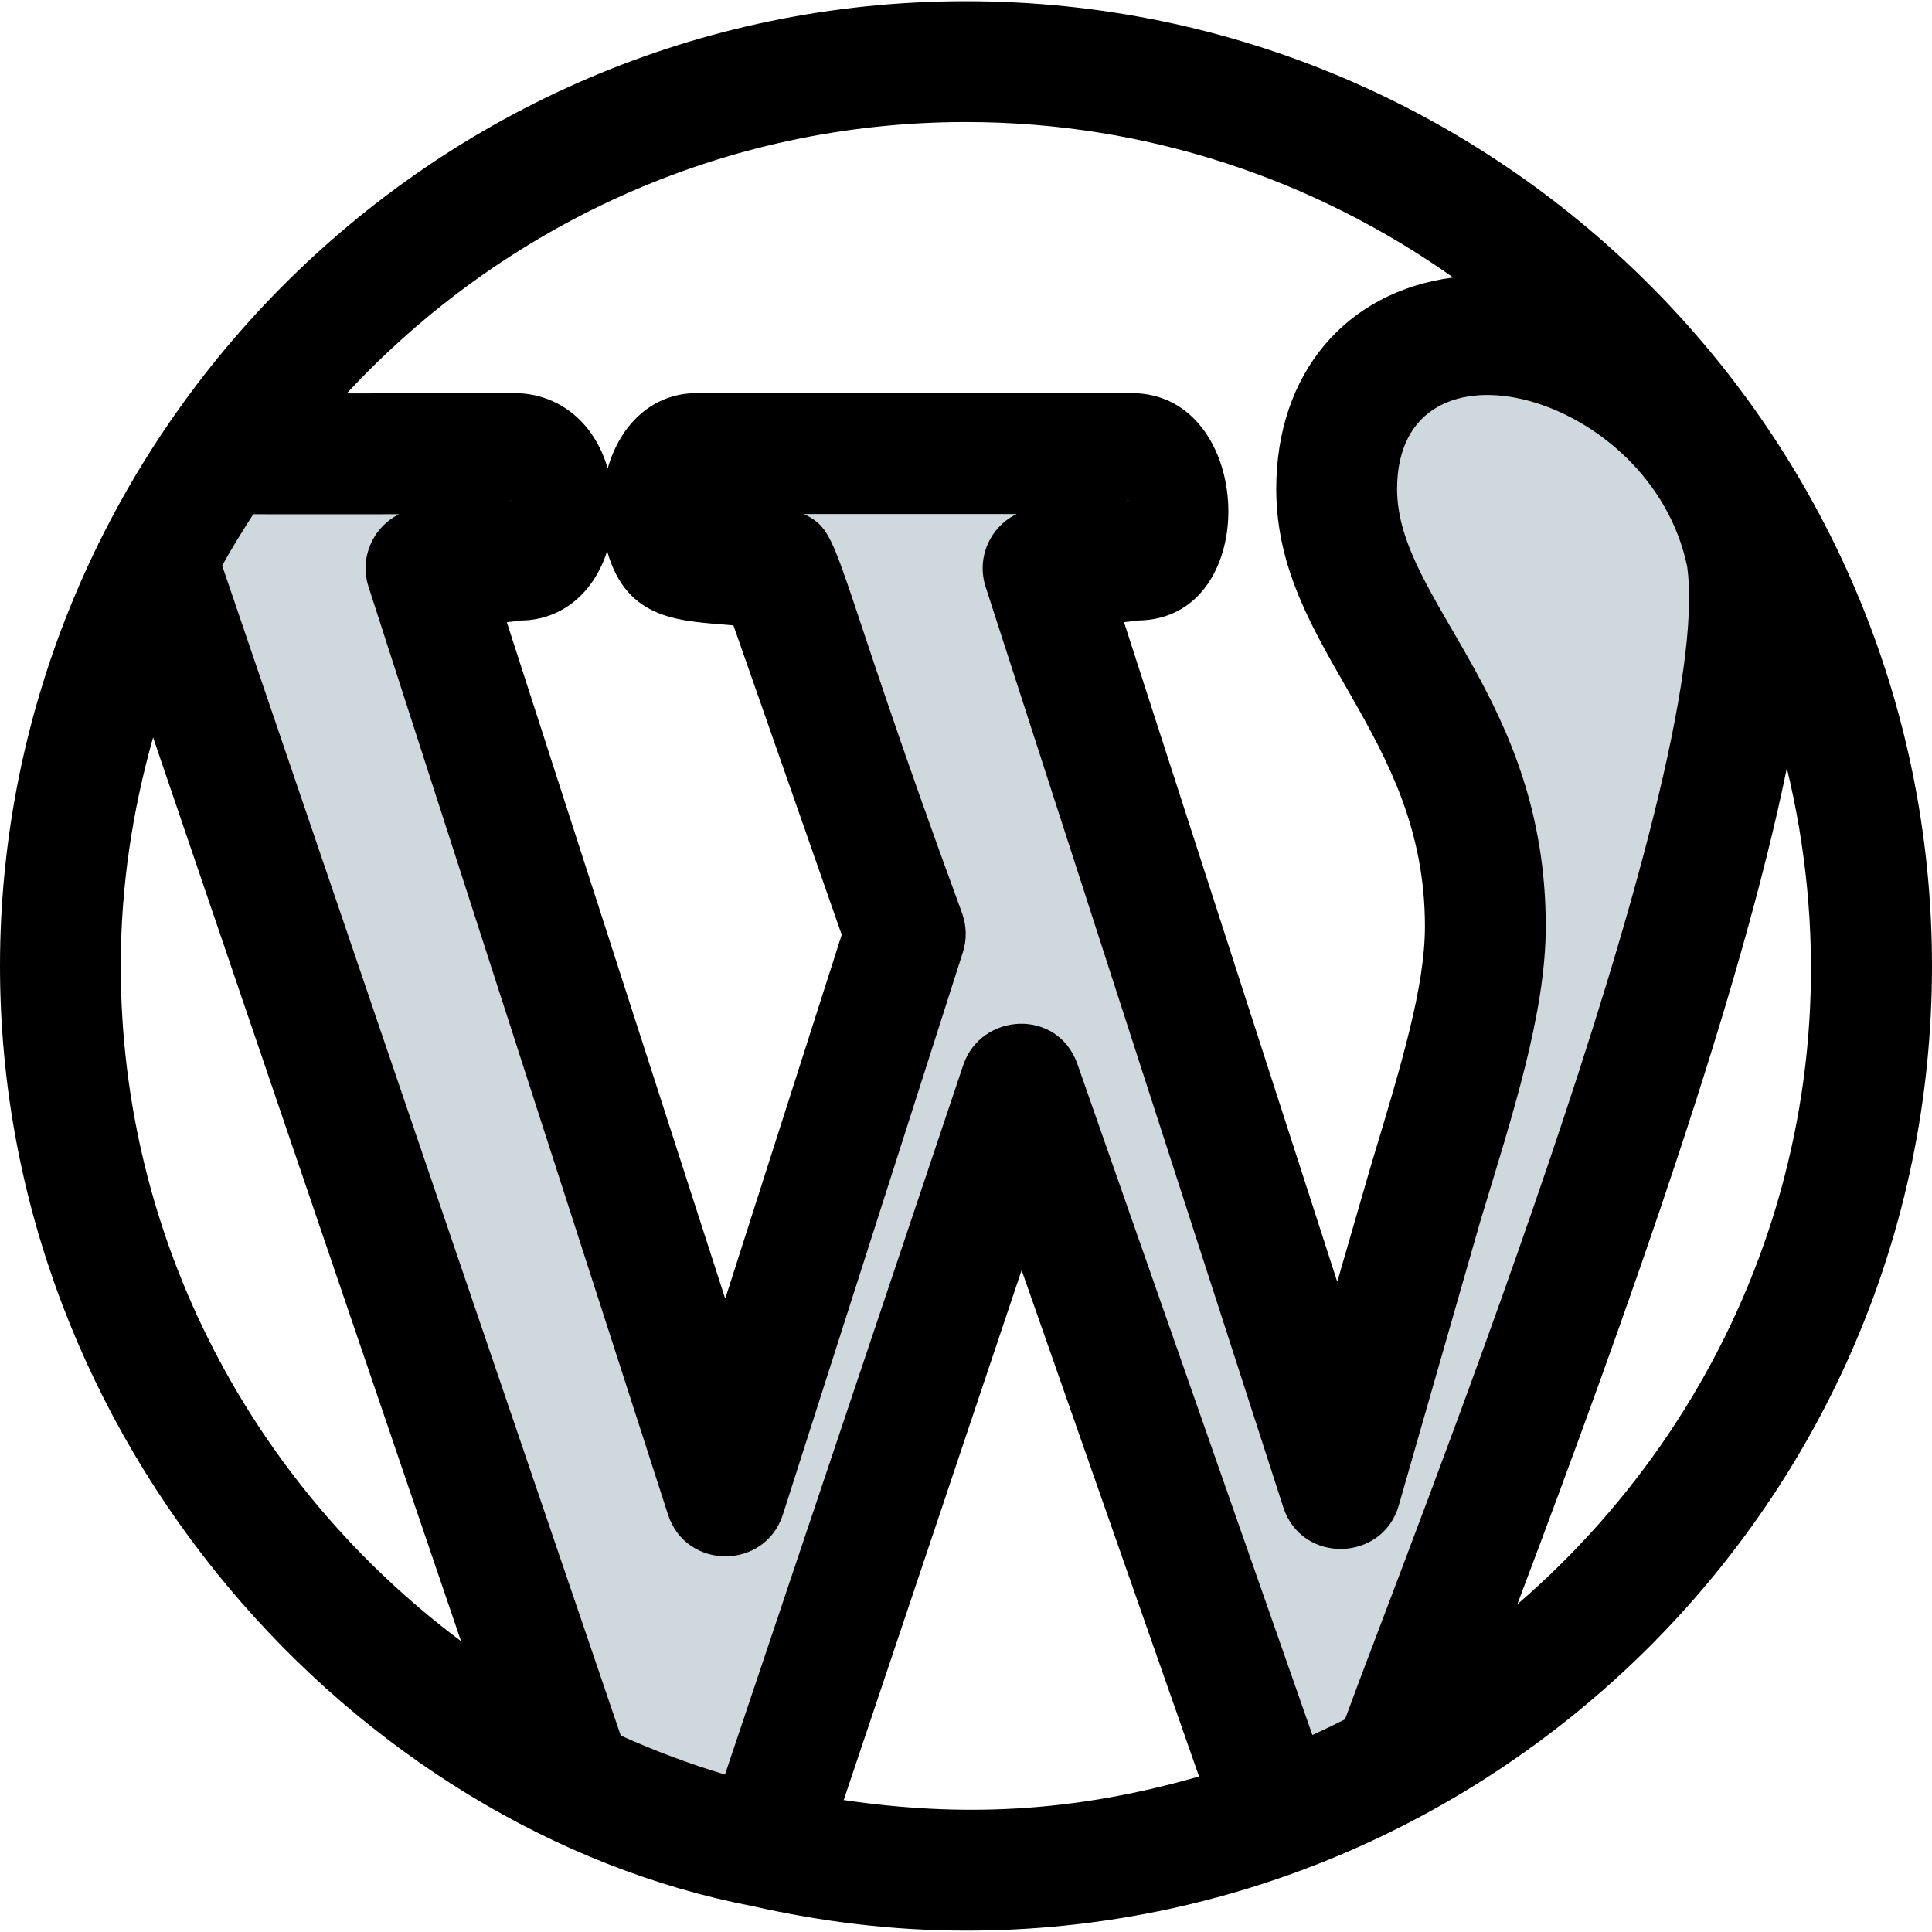 <svg id="reg" enable-background="new 0 0 24 24" height="512" viewBox="0 0 24 24" width="512" xmlns="http://www.w3.org/2000/svg"><path d="m21.99 7.94c-.25 3-4.39 13.76-4.55 14.19-.48.26-.97.48-1.48.67-.02-.04-.04-.08-.06-.12l-3.21-9.18-3.25 9.71c-.85-.19-1.67-.48-2.44-.85v-.01l-5.28-15.5v-.01c.24-.47.51-.93.81-1.36h3.74c.64 0 .63 1.36.07 1.36 0 0-.57.07-1.2.1l3.81 11.8 2.28-7.15-1.63-4.65c-.56-.03-1.09-.1-1.09-.1-.53 0-.47-1.36.06-1.36h5.54c.57 0 .62 1.36.06 1.36 0 0-.56.07-1.19.1l3.78 11.71 1.04-3.63c.45-1.51.79-2.59.79-3.53 0-1.34-.46-2.28-.86-3-.53-.9-1.02-1.66-1.02-2.56 0-1 .52-1.93 1.75-1.93 1.22 0 3.01.63 3.46 2.82.04.35.1.72.07 1.12z" fill="#cfd8dc"/><path d="m9.349 23.679c.854.193 1.739.304 2.651.304 6.538 0 12-5.311 12-11.984 0-6.608-5.383-11.984-12-11.984-6.697.001-12 5.497-12 11.985 0 5.944 4.446 10.738 9.349 11.679zm-6.203-17.291c.451.001 1.16.001 1.81 0-.33.166-.493.547-.378.901l3.72 11.525c.223.691 1.205.694 1.428-.002l2.235-6.982c.05-.155.047-.322-.006-.476-1.679-4.569-1.478-4.729-1.969-4.969h2.644c-.34.165-.501.552-.386.906l3.698 11.434c.229.705 1.232.68 1.434-.024l1.015-3.537c.397-1.313.811-2.577.811-3.657 0-2.848-1.847-4.047-1.847-5.432 0-2.053 3.161-1.191 3.604.965.358 2.631-3.514 12.292-4.251 14.318-.134.067-.268.133-.405.195l-2.918-8.332c-.246-.703-1.2-.642-1.419.009l-2.96 8.814c-.445-.133-.876-.296-1.295-.484l-4.951-14.533c.119-.22.253-.43.386-.639zm3.323 1.32c.509-.003.911-.345 1.073-.863.247.881.928.866 1.569.924l1.345 3.843-1.447 4.521-2.713-8.404c.108-.011.172-.019.173-.021zm-.142-1.489c.013-.004.025-.005.037-.005-.013.002-.024.003-.037.005zm4.154 16.142 2.21-6.582 2.204 6.289c-1.577.454-2.957.506-4.414.293zm8.368-2.432c1.42-3.758 2.784-7.626 3.348-10.387.967 3.997-.474 7.909-3.348 10.387zm-6.849-18.413c2.254 0 4.339.72 6.052 1.931-1.336.175-2.198 1.193-2.198 2.627 0 1.993 1.847 3.022 1.847 5.432 0 .752-.284 1.692-.677 2.994l-.412 1.423-2.649-8.194c.107-.011.171-.02.172-.021 1.562-.014 1.458-2.824-.074-2.824h-5.412c-.526 0-.94.371-1.1.935-.172-.594-.631-.935-1.156-.935-.61.002-1.396.003-2.085.003 1.919-2.067 4.653-3.371 7.692-3.371zm1.987 4.703c.014-.003.028-.005.042-.005h.006c.001 0-.016.002-.048.005zm-12.085 2.942 3.825 11.226c-2.56-1.914-4.227-4.956-4.227-8.387 0-.985.146-1.935.402-2.839z"/></svg>